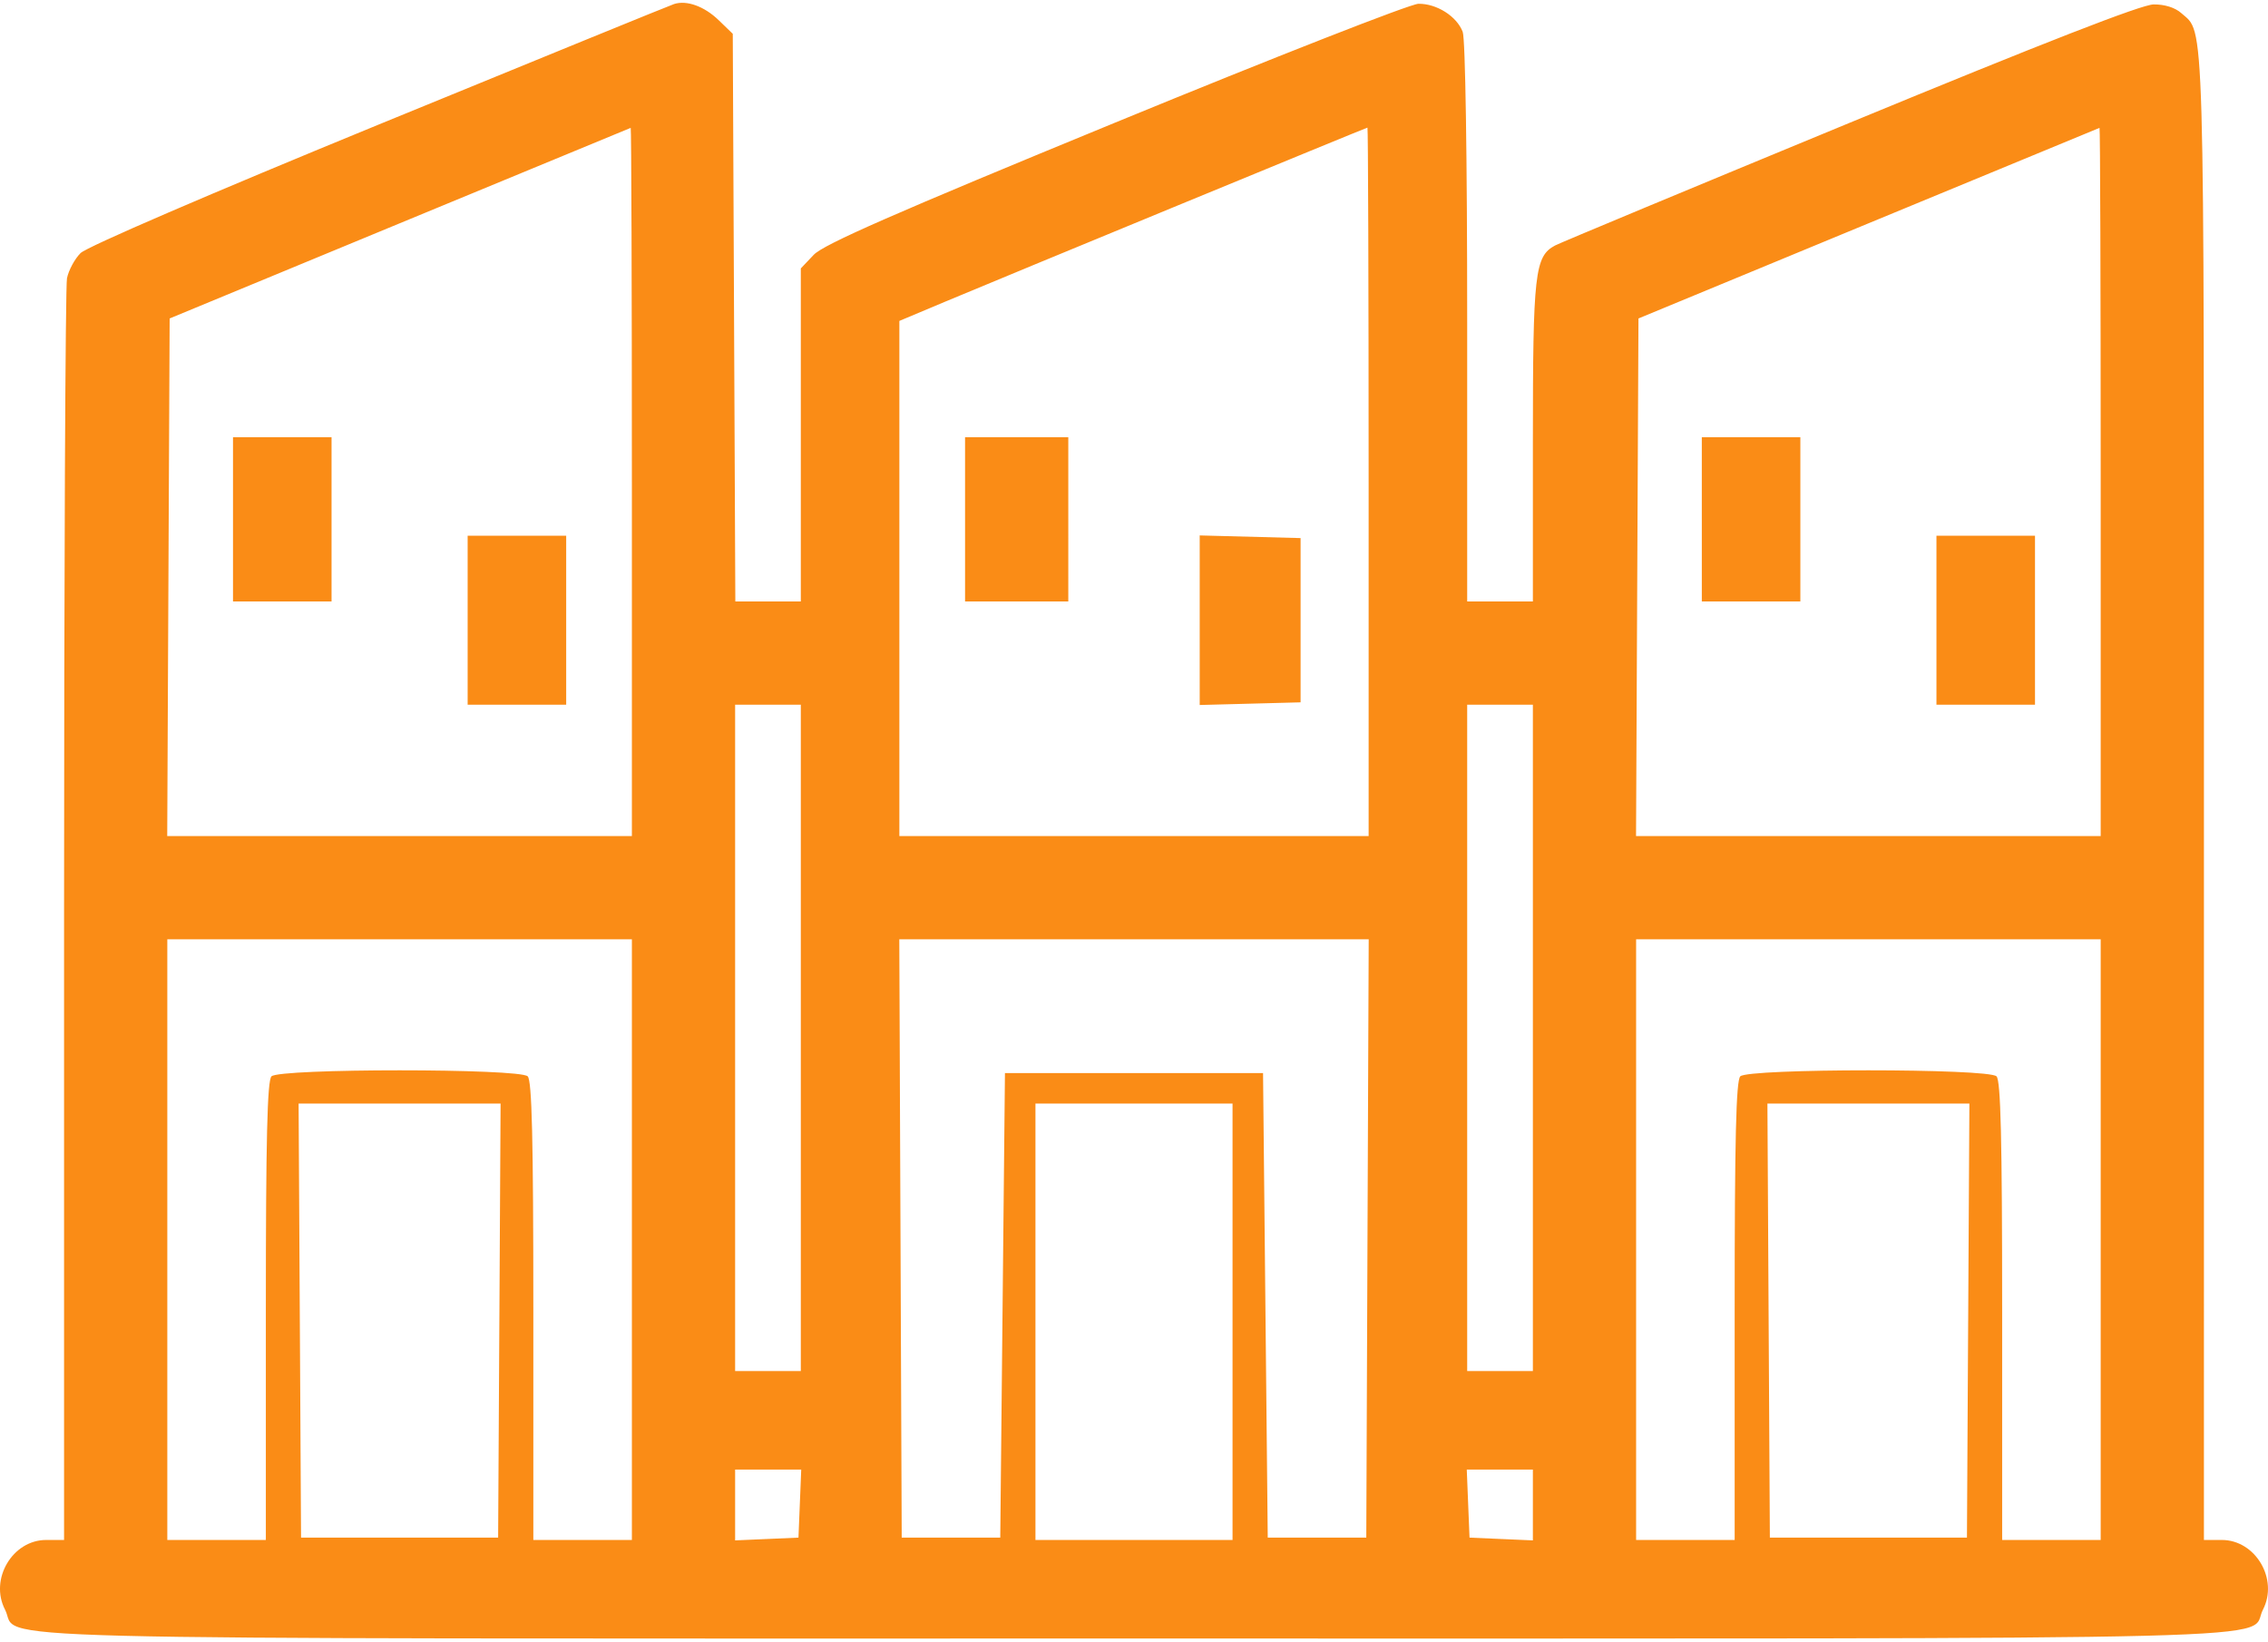 <svg width="500" height="362" fill="none" xmlns="http://www.w3.org/2000/svg"><path fill-rule="evenodd" clip-rule="evenodd" d="M148.615.886c-.854.273-30.116 12.213-65.028 26.532-37.49 15.378-64.436 26.993-65.825 28.377-1.293 1.289-2.64 3.79-2.995 5.56-.353 1.77-.643 65.078-.643 140.684v137.465h-3.945c-7.426 0-12.536 8.654-9.07 15.358 3.564 6.891-16.907 6.367 248.891 6.367s245.327.524 248.891-6.367c3.466-6.704-1.644-15.358-9.07-15.358h-3.945V175.496c0-175.59.222-167.96-5.008-172.618-1.356-1.209-3.677-1.934-6.091-1.903-2.659.033-23.976 8.336-66.948 26.074-34.675 14.313-63.927 26.497-65.004 27.073-4.477 2.396-4.889 6.045-4.889 43.266v35.207h-14.483V71.107c0-36.573-.401-62.541-.988-64.088-1.303-3.424-5.731-6.234-9.751-6.187-1.777.021-31.807 11.786-66.852 26.192-48.782 20.053-64.289 26.853-66.47 29.152l-2.845 3v73.419H162.11l-.281-62.57-.283-62.57-3.103-3.002c-3.162-3.056-7.036-4.463-9.828-3.567zm-9.311 105.328v78.108H36.866l.268-57.056.267-57.056 50.693-20.968c27.881-11.532 50.809-21.005 50.951-21.052.142-.046.259 35.065.259 78.024zm162.423 0v78.108H198.273V70.75l10.087-4.237c12.938-5.436 92.766-38.339 93.109-38.378.141-.015.258 35.12.258 78.079zm161.389 0v78.108H360.679l.268-57.056.267-57.056 50.692-20.968c27.881-11.532 50.81-21.005 50.952-21.052.141-.046.258 35.065.258 78.024zm-411.748 8.277v18.104h21.725V96.386H51.368v18.105zm161.388 0v18.104h22.76V96.386h-22.76v18.105zm162.424 0v18.104h21.725V96.386H375.18v18.105zm-272.085 22.242v18.622h21.725v-37.243h-21.725v18.621zm161.389 0v18.692l11.121-.293 11.121-.294v-36.209l-11.121-.294-11.121-.294v18.692zm162.423 0v18.622h21.726v-37.243h-21.726v18.621zm-250.36 92.075v73.452h-14.483V155.355h14.483v73.453zm161.389 0v73.452h-14.483V155.355h14.483v73.453zm-198.632 44.485v66.211h-21.726v-50.486c0-37.887-.309-50.795-1.241-51.727-1.768-1.768-54.718-1.768-56.486 0-.932.932-1.242 13.84-1.242 51.727v50.486H36.884V207.082h102.42v66.211zm162.172-.258l-.266 65.952h-21.725l-.518-51.21-.517-51.21h-56.9l-.517 51.21-.517 51.21H198.79l-.266-65.952-.267-65.953h103.486l-.267 65.953zm161.64.258v66.211h-21.725v-50.486c0-37.887-.31-50.795-1.242-51.727-1.768-1.768-54.718-1.768-56.486 0-.932.932-1.241 13.84-1.241 51.727v50.486h-21.726V207.082h102.42v66.211zm-353.028 17.846l-.269 47.848H66.368l-.269-47.848-.269-47.848h44.527l-.269 47.848zm161.637.259v48.106h-43.45v-96.213h43.45v48.107zm162.176-.259l-.269 47.848h-43.451l-.269-47.848-.269-47.848h44.527l-.269 47.848zm-257.567 40.347l-.304 7.501-6.983.306-6.983.305v-15.612h14.574l-.304 7.5zm161.602.307v7.805l-6.983-.305-6.983-.306-.304-7.501-.304-7.5h14.574v7.807z" fill="#FA8C16"/></svg>